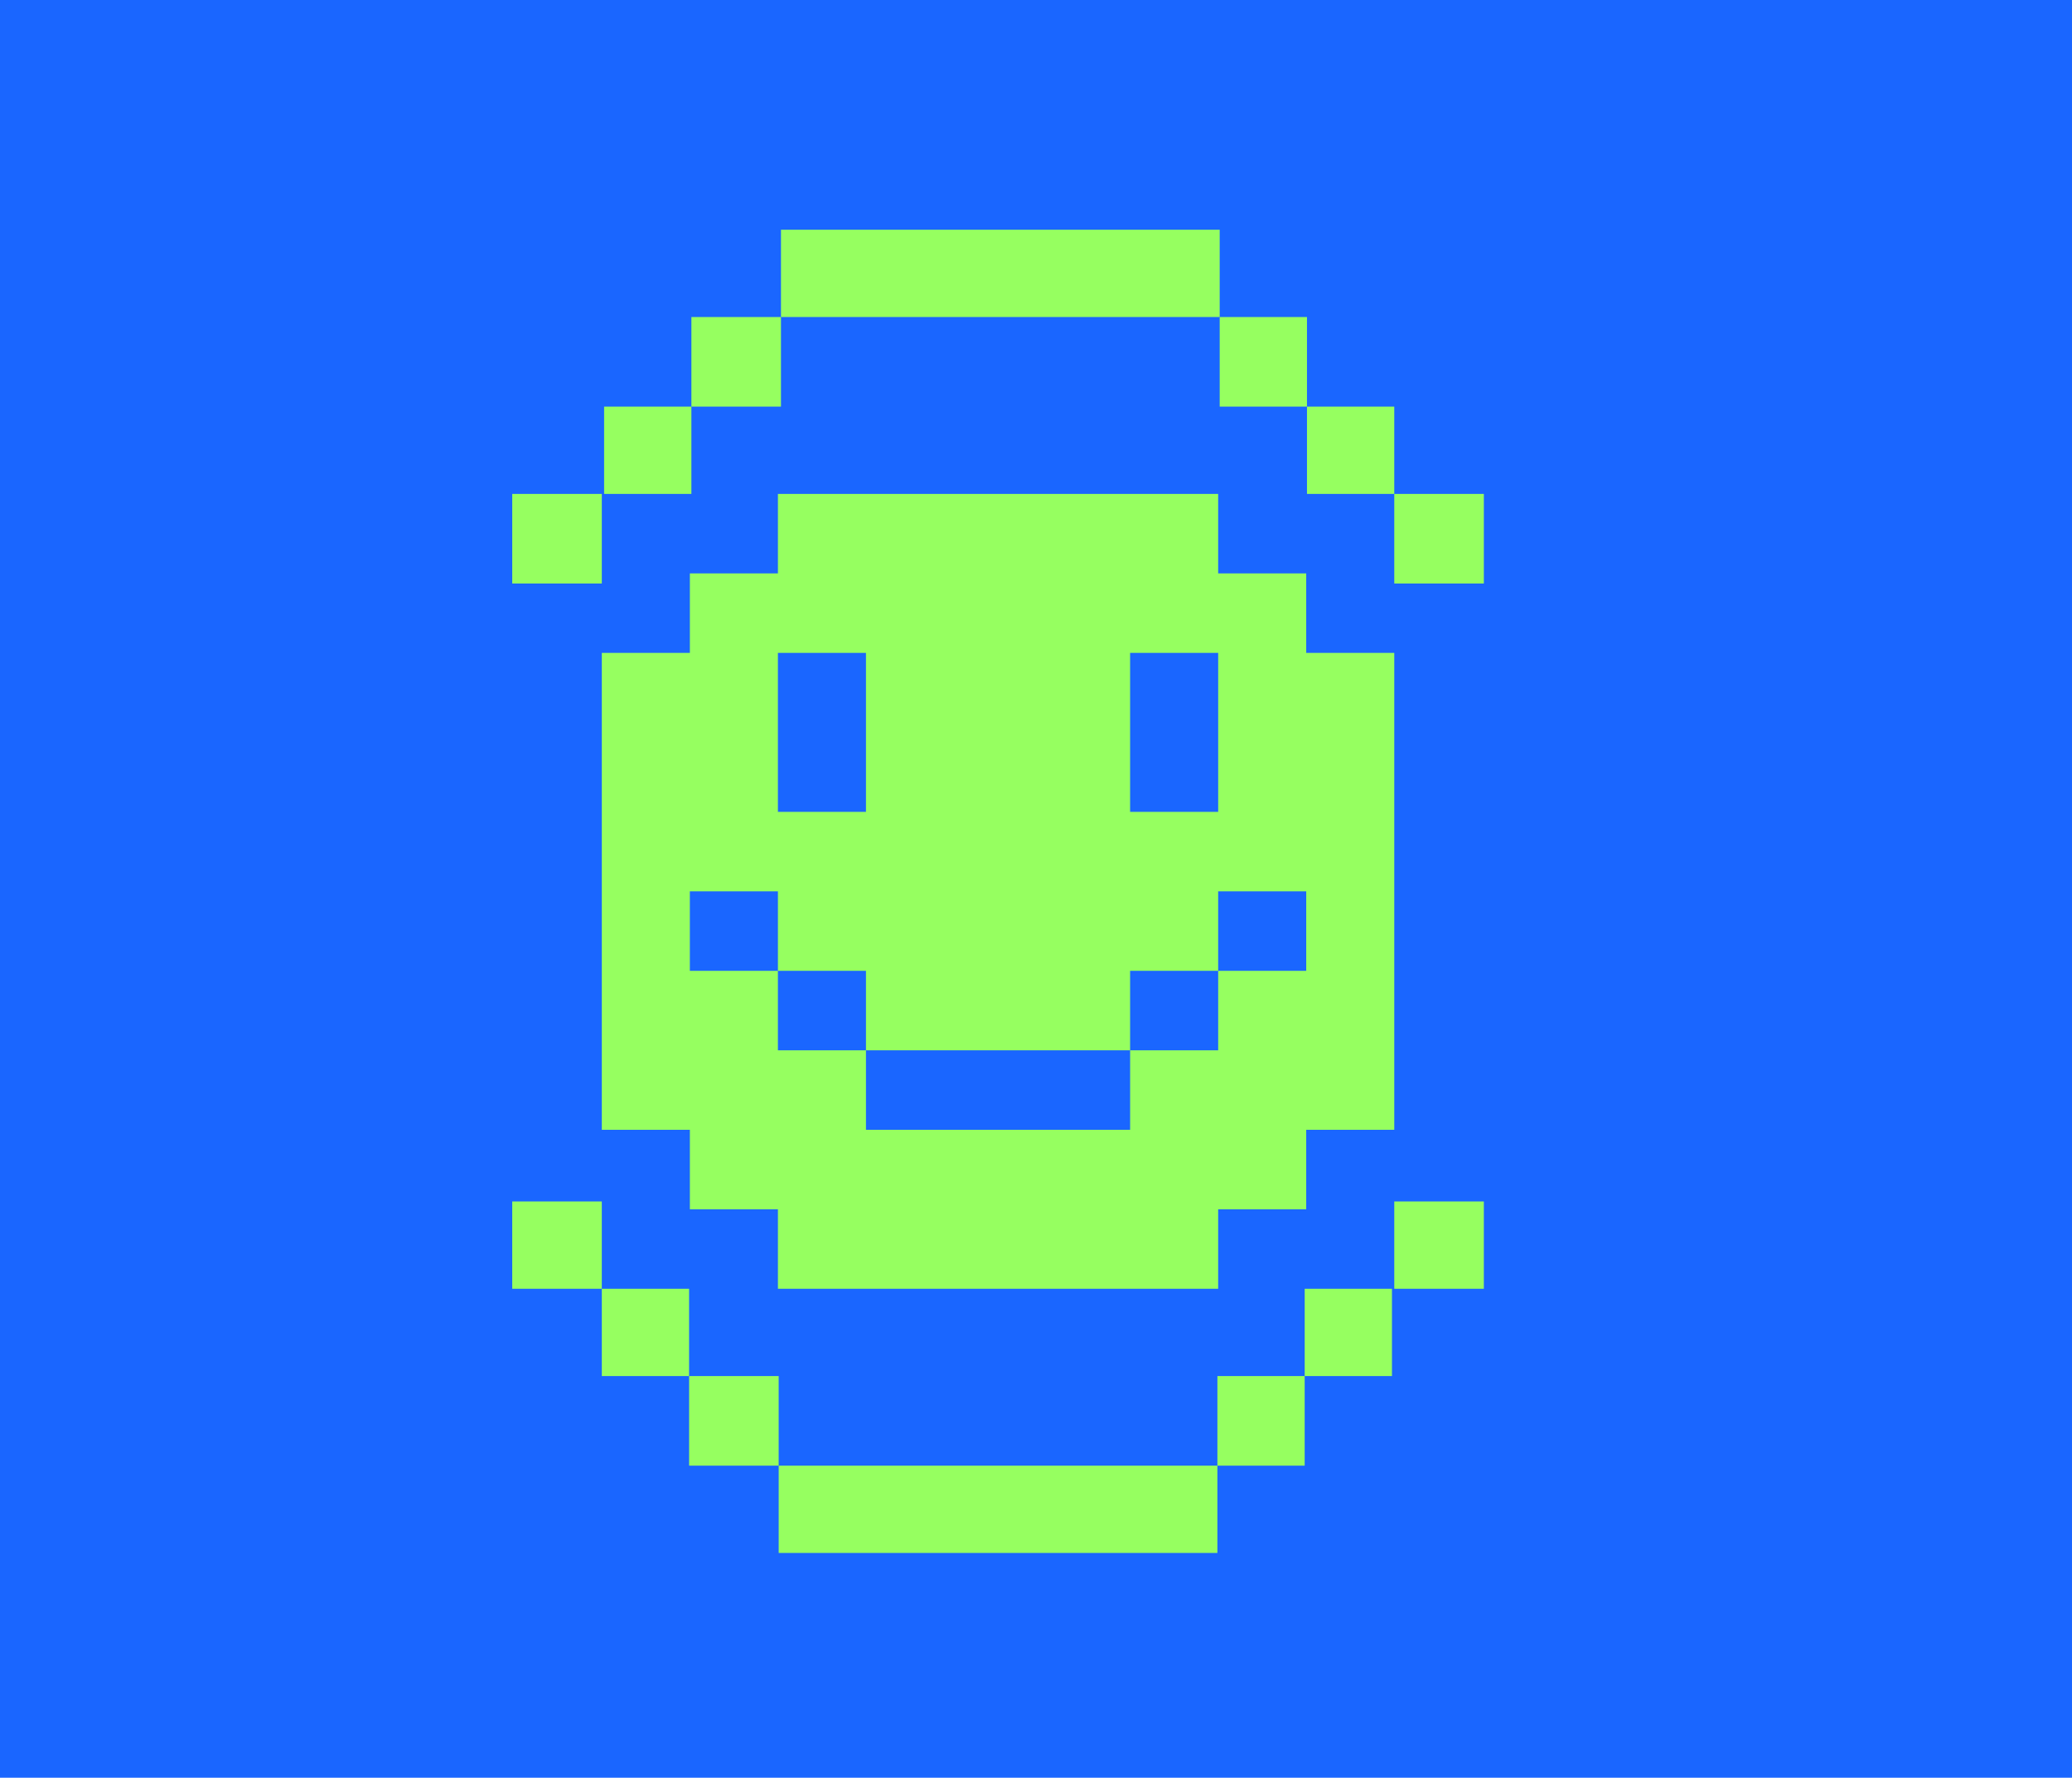 <svg width="591" height="507" viewBox="0 0 591 507" fill="none" xmlns="http://www.w3.org/2000/svg">
<rect width="591" height="507" fill="#1A66FF"/>
<path fill-rule="evenodd" clip-rule="evenodd" d="M347.46 140.862V163.531H372.575V186.2H397.69V322.214H372.575V344.883H347.46V367.552H221.885V344.883H196.77V322.214H171.655V186.2H196.77V163.531H221.885V140.862H347.46ZM322.345 299.545H247V276.876H221.885V254.207H196.77V276.876H221.885V299.545L247 299.545V322.214H322.345V299.545ZM347.46 276.876H322.345V299.545L347.46 299.545V276.876ZM347.46 276.876H372.575V254.207H347.46V276.876ZM221.885 186.2H247V231.538H221.885V186.2ZM347.46 186.2H322.345V231.538H347.46V186.2Z" fill="#96FF60"/>
<rect x="222.759" y="65.517" width="125.138" height="24.897" fill="#96FF60"/>
<rect x="347.896" y="90.414" width="24.897" height="25.552" fill="#96FF60"/>
<rect x="372.793" y="115.965" width="24.897" height="24.897" fill="#96FF60"/>
<rect x="397.689" y="140.862" width="25.552" height="25.552" fill="#96FF60"/>
<rect x="146.104" y="140.862" width="25.552" height="25.552" fill="#96FF60"/>
<rect width="25.552" height="25.552" transform="matrix(-1 0 0 1 222.759 90.414)" fill="#96FF60"/>
<rect width="24.897" height="24.897" transform="matrix(-1 0 0 1 197.207 115.965)" fill="#96FF60"/>
<rect x="347.241" y="442.896" width="125.138" height="24.897" transform="rotate(180 347.241 442.896)" fill="#96FF60"/>
<rect x="222.104" y="418" width="25.552" height="25.552" transform="rotate(180 222.104 418)" fill="#96FF60"/>
<rect x="196.552" y="392.448" width="24.897" height="24.897" transform="rotate(180 196.552 392.448)" fill="#96FF60"/>
<rect x="171.655" y="367.552" width="25.552" height="24.897" transform="rotate(180 171.655 367.552)" fill="#96FF60"/>
<rect x="423.241" y="367.552" width="25.552" height="24.897" transform="rotate(180 423.241 367.552)" fill="#96FF60"/>
<rect width="24.897" height="25.552" transform="matrix(1 0 0 -1 347.241 418)" fill="#96FF60"/>
<rect width="24.897" height="24.897" transform="matrix(1 0 0 -1 372.138 392.448)" fill="#96FF60"/>
</svg>
